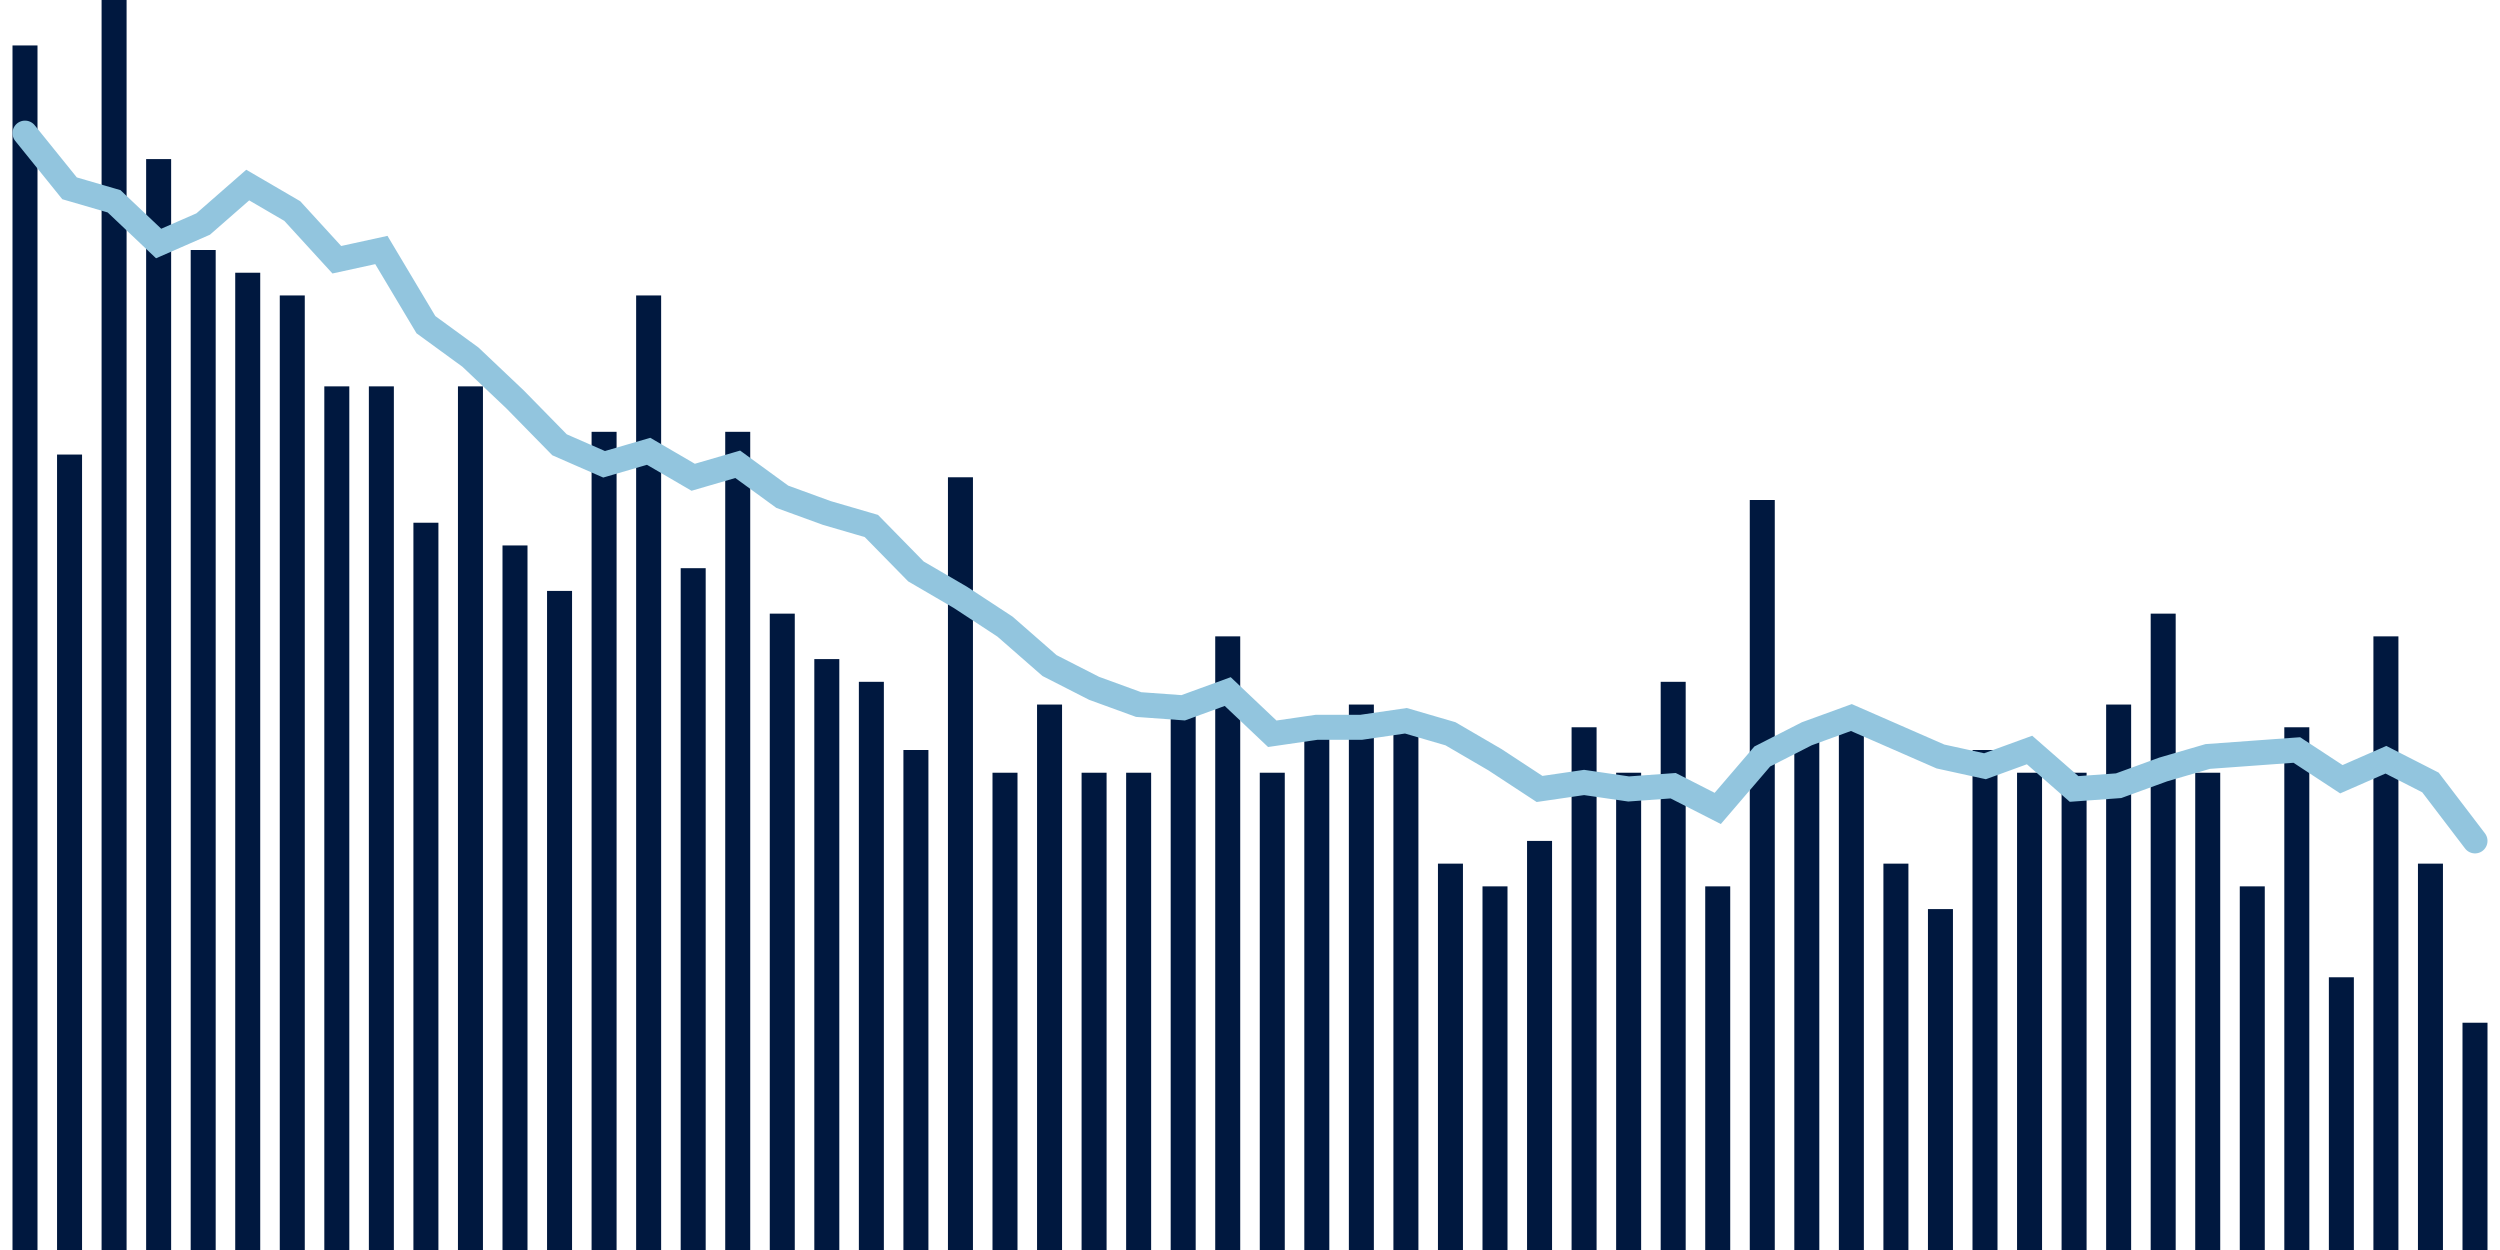 <svg meta="{&quot;DATA_PUBLISHED_DATE&quot;:&quot;2023-03-30&quot;,&quot;RENDER_DATE&quot;:&quot;2023-03-30&quot;,&quot;FIRST_DATE&quot;:&quot;2023-01-10&quot;,&quot;LAST_DATE&quot;:&quot;2023-03-06&quot;}" xmlns="http://www.w3.org/2000/svg" viewBox="0,0,200,100"><g transform="translate(0,0)"></g><g class="fg-bars death-date" fill="#00183f" stroke="none"><g><rect x="197" y="81.818" width="2" height="18.182" id="death-date-0"></rect></g><g><rect x="193.436" y="69.091" width="2" height="30.909" id="death-date-1"></rect></g><g><rect x="189.873" y="50.909" width="2" height="49.091" id="death-date-2"></rect></g><g><rect x="186.309" y="78.182" width="2" height="21.818" id="death-date-3"></rect></g><g><rect x="182.745" y="58.182" width="2" height="41.818" id="death-date-4"></rect></g><g><rect x="179.182" y="70.909" width="2" height="29.091" id="death-date-5"></rect></g><g><rect x="175.618" y="61.818" width="2" height="38.182" id="death-date-6"></rect></g><g><rect x="172.055" y="49.091" width="2" height="50.909" id="death-date-7"></rect></g><g><rect x="168.491" y="56.364" width="2" height="43.636" id="death-date-8"></rect></g><g><rect x="164.927" y="61.818" width="2" height="38.182" id="death-date-9"></rect></g><g><rect x="161.364" y="61.818" width="2" height="38.182" id="death-date-10"></rect></g><g><rect x="157.8" y="60" width="2" height="40" id="death-date-11"></rect></g><g><rect x="154.236" y="72.727" width="2" height="27.273" id="death-date-12"></rect></g><g><rect x="150.673" y="69.091" width="2" height="30.909" id="death-date-13"></rect></g><g><rect x="147.109" y="58.182" width="2" height="41.818" id="death-date-14"></rect></g><g><rect x="143.545" y="58.182" width="2" height="41.818" id="death-date-15"></rect></g><g><rect x="139.982" y="40" width="2" height="60" id="death-date-16"></rect></g><g><rect x="136.418" y="70.909" width="2" height="29.091" id="death-date-17"></rect></g><g><rect x="132.855" y="54.545" width="2" height="45.455" id="death-date-18"></rect></g><g><rect x="129.291" y="61.818" width="2" height="38.182" id="death-date-19"></rect></g><g><rect x="125.727" y="58.182" width="2" height="41.818" id="death-date-20"></rect></g><g><rect x="122.164" y="67.273" width="2" height="32.727" id="death-date-21"></rect></g><g><rect x="118.6" y="70.909" width="2" height="29.091" id="death-date-22"></rect></g><g><rect x="115.036" y="69.091" width="2" height="30.909" id="death-date-23"></rect></g><g><rect x="111.473" y="58.182" width="2" height="41.818" id="death-date-24"></rect></g><g><rect x="107.909" y="56.364" width="2" height="43.636" id="death-date-25"></rect></g><g><rect x="104.345" y="58.182" width="2" height="41.818" id="death-date-26"></rect></g><g><rect x="100.782" y="61.818" width="2" height="38.182" id="death-date-27"></rect></g><g><rect x="97.218" y="50.909" width="2" height="49.091" id="death-date-28"></rect></g><g><rect x="93.655" y="56.364" width="2" height="43.636" id="death-date-29"></rect></g><g><rect x="90.091" y="61.818" width="2" height="38.182" id="death-date-30"></rect></g><g><rect x="86.527" y="61.818" width="2" height="38.182" id="death-date-31"></rect></g><g><rect x="82.964" y="56.364" width="2" height="43.636" id="death-date-32"></rect></g><g><rect x="79.4" y="61.818" width="2" height="38.182" id="death-date-33"></rect></g><g><rect x="75.836" y="38.182" width="2" height="61.818" id="death-date-34"></rect></g><g><rect x="72.273" y="60" width="2" height="40" id="death-date-35"></rect></g><g><rect x="68.709" y="54.545" width="2" height="45.455" id="death-date-36"></rect></g><g><rect x="65.145" y="52.727" width="2" height="47.273" id="death-date-37"></rect></g><g><rect x="61.582" y="49.091" width="2" height="50.909" id="death-date-38"></rect></g><g><rect x="58.018" y="34.545" width="2" height="65.455" id="death-date-39"></rect></g><g><rect x="54.455" y="45.455" width="2" height="54.545" id="death-date-40"></rect></g><g><rect x="50.891" y="23.636" width="2" height="76.364" id="death-date-41"></rect></g><g><rect x="47.327" y="34.545" width="2" height="65.455" id="death-date-42"></rect></g><g><rect x="43.764" y="47.273" width="2" height="52.727" id="death-date-43"></rect></g><g><rect x="40.2" y="43.636" width="2" height="56.364" id="death-date-44"></rect></g><g><rect x="36.636" y="30.909" width="2" height="69.091" id="death-date-45"></rect></g><g><rect x="33.073" y="41.818" width="2" height="58.182" id="death-date-46"></rect></g><g><rect x="29.509" y="30.909" width="2" height="69.091" id="death-date-47"></rect></g><g><rect x="25.945" y="30.909" width="2" height="69.091" id="death-date-48"></rect></g><g><rect x="22.382" y="23.636" width="2" height="76.364" id="death-date-49"></rect></g><g><rect x="18.818" y="21.818" width="2" height="78.182" id="death-date-50"></rect></g><g><rect x="15.255" y="20" width="2" height="80" id="death-date-51"></rect></g><g><rect x="11.691" y="12.727" width="2" height="87.273" id="death-date-52"></rect></g><g><rect x="8.127" y="0" width="2" height="100" id="death-date-53"></rect></g><g><rect x="4.564" y="36.364" width="2" height="63.636" id="death-date-54"></rect></g><g><rect x="1" y="3.636" width="2" height="96.364" id="death-date-55"></rect></g></g><g class="fg-line death-date" fill="none" stroke="#92c5de" stroke-width="2" stroke-linecap="round"><path d="M198,67.273L194.436,62.597L190.873,60.779L187.309,62.338L183.745,60L180.182,60.26L176.618,60.519L173.055,61.558L169.491,62.857L165.927,63.117L162.364,60L158.8,61.299L155.236,60.519L151.673,58.961L148.109,57.403L144.545,58.701L140.982,60.519L137.418,64.675L133.855,62.857L130.291,63.117L126.727,62.597L123.164,63.117L119.6,60.779L116.036,58.701L112.473,57.662L108.909,58.182L105.345,58.182L101.782,58.701L98.218,55.325L94.655,56.623L91.091,56.364L87.527,55.065L83.964,53.247L80.4,50.13L76.836,47.792L73.273,45.714L69.709,42.078L66.145,41.039L62.582,39.74L59.018,37.143L55.455,38.182L51.891,36.104L48.327,37.143L44.764,35.584L41.2,31.948L37.636,28.571L34.073,25.974L30.509,20L26.945,20.779L23.382,16.883L19.818,14.805L16.255,17.922L12.691,19.481L9.127,16.104L5.564,15.065L2,10.649"></path></g></svg>